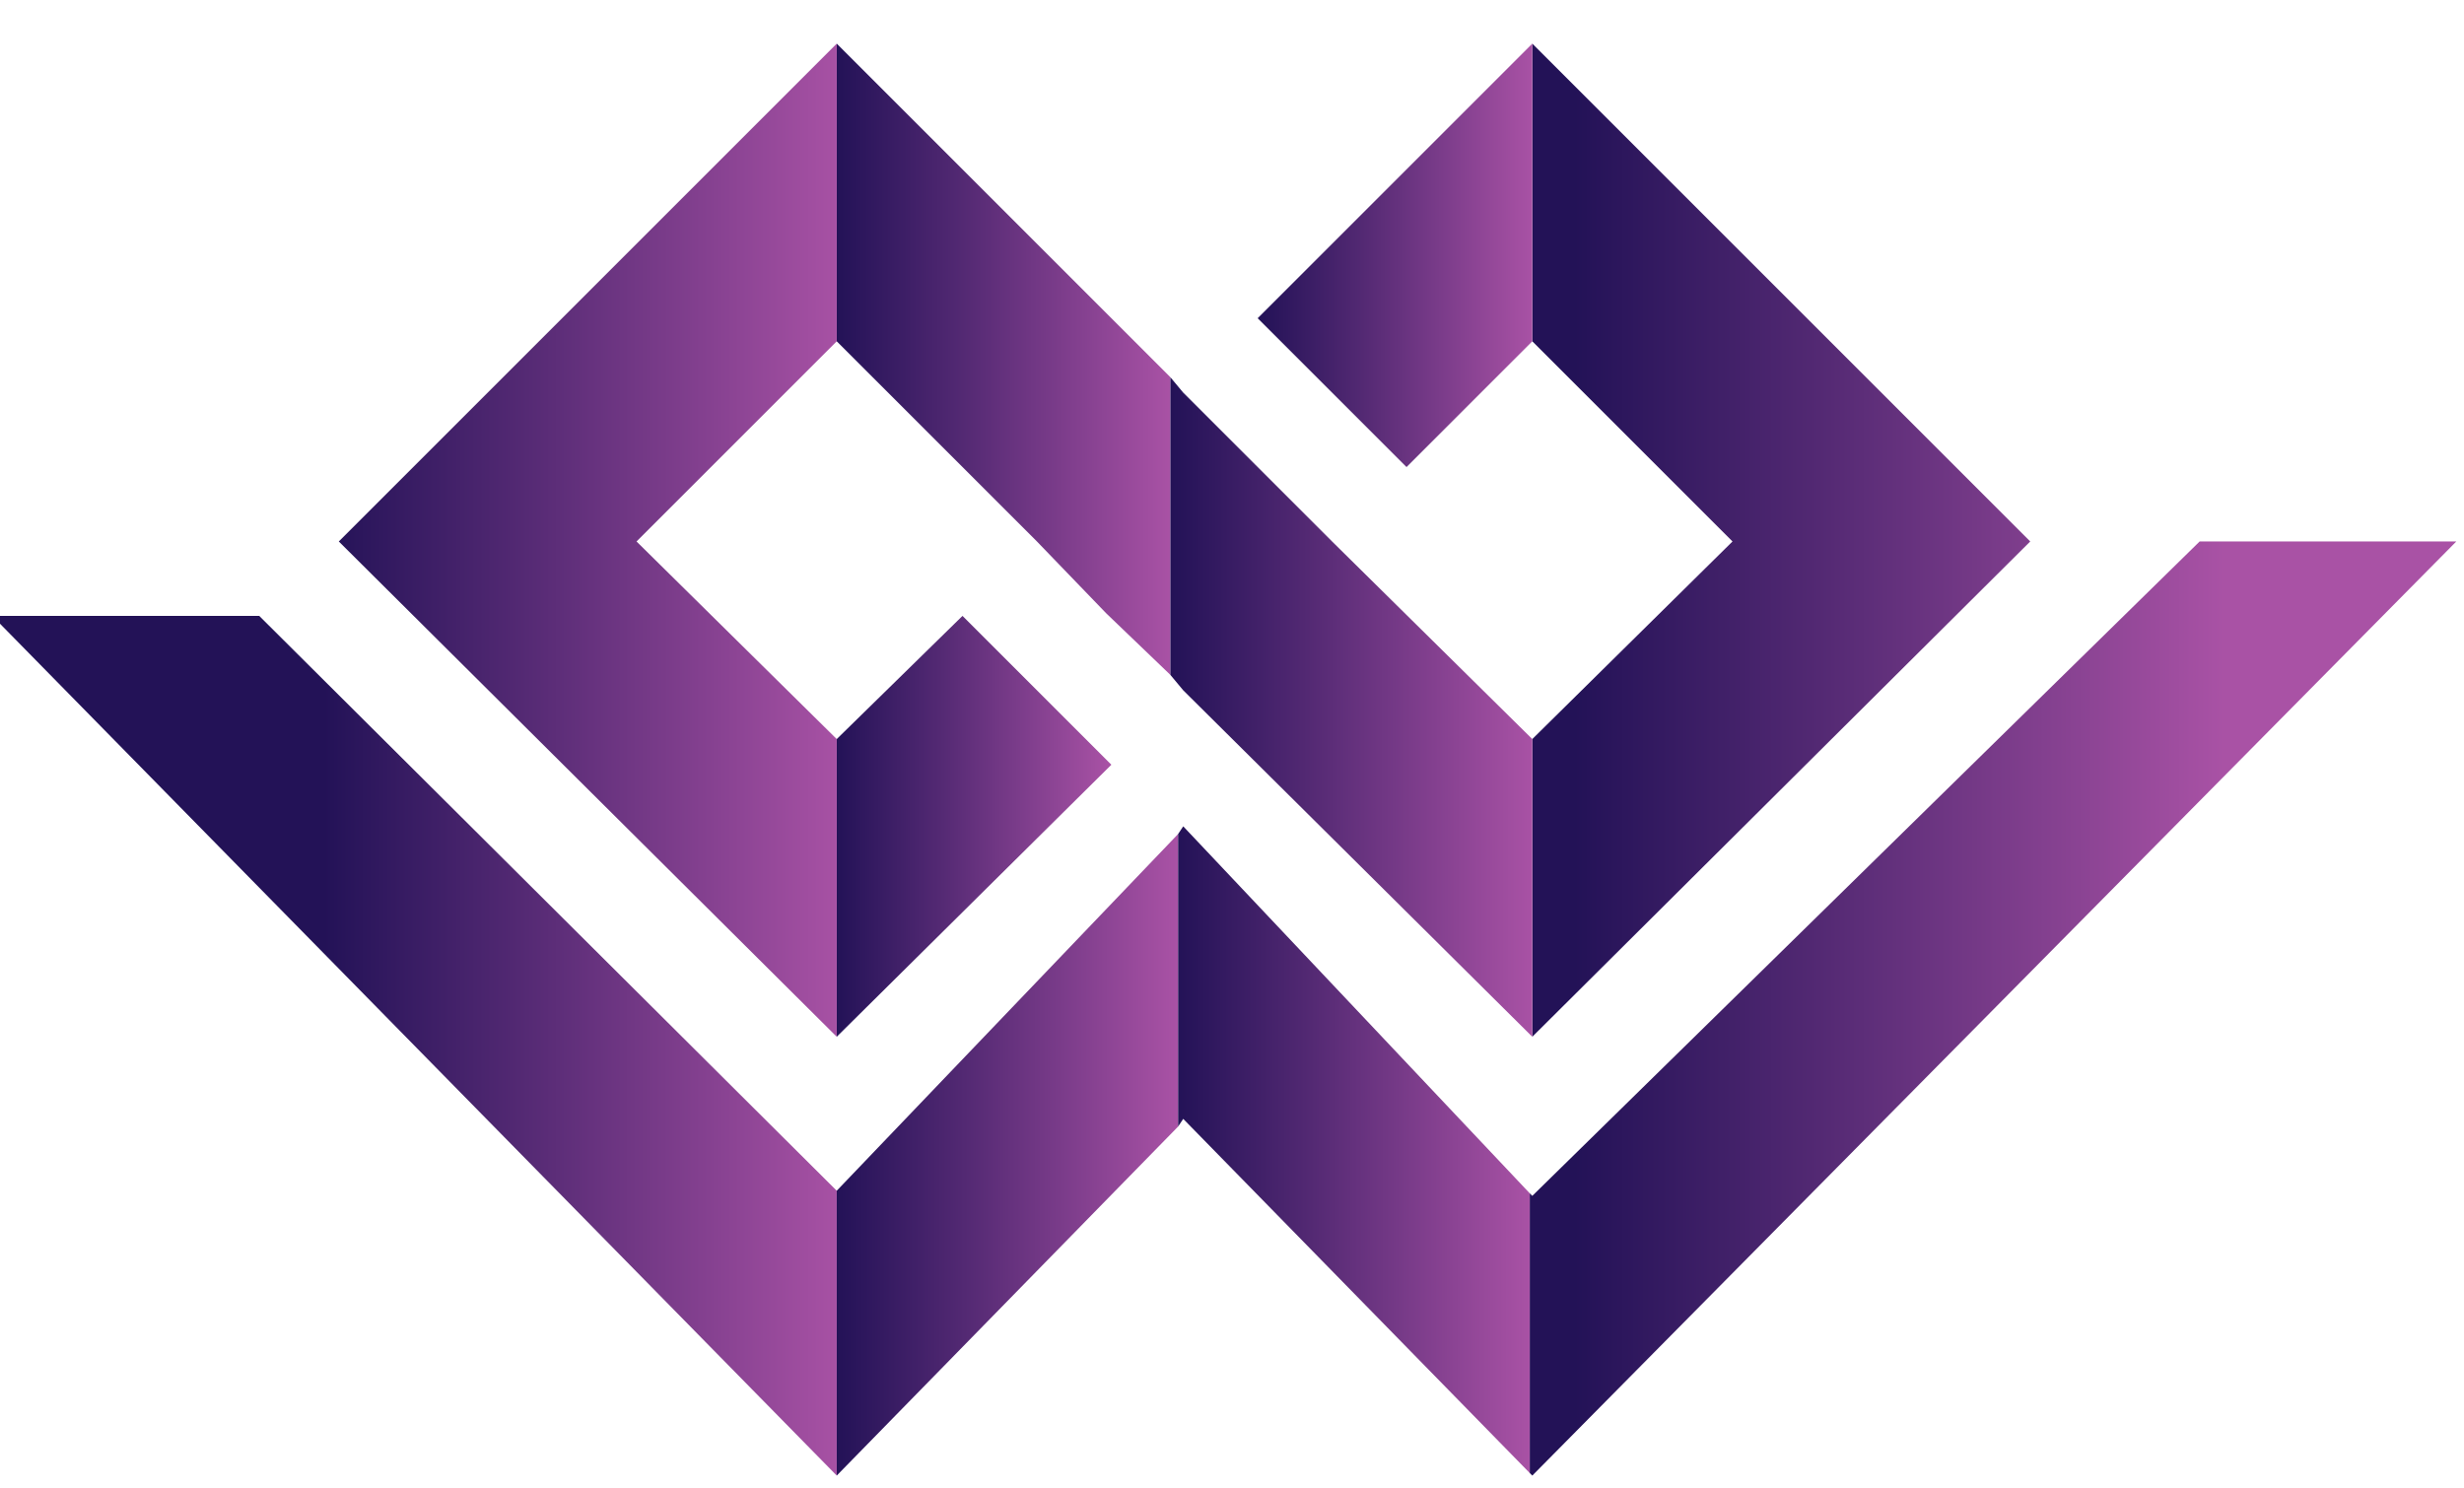 <svg xmlns="http://www.w3.org/2000/svg" viewBox="0 0 96 58"><linearGradient id="a" gradientUnits="userSpaceOnUse" x1="32.564" y1="32.195" x2="43.25" y2="32.195"><stop offset="0" stop-color="#231257"/><stop offset=".377" stop-color="#532973"/><stop offset="1" stop-color="#a952a5"/></linearGradient><path fill="url(#a)" d="M32.6 28.8v11.6l10.7-10.6-5.8-5.8z"/><linearGradient id="b" gradientUnits="userSpaceOnUse" x1="32.564" y1="13.995" x2="45.62" y2="13.995"><stop offset="0" stop-color="#231257"/><stop offset=".377" stop-color="#532973"/><stop offset="1" stop-color="#a952a5"/></linearGradient><path fill="url(#b)" d="M32.6 1.7v11.6l7.8 7.8 2.7 2.8 2.5 2.4V14.7z"/><linearGradient id="c" gradientUnits="userSpaceOnUse" x1="12.618" y1="21.053" x2="32.884" y2="21.053"><stop offset="0" stop-color="#231257"/><stop offset=".377" stop-color="#532973"/><stop offset="1" stop-color="#a952a5"/></linearGradient><path fill="url(#c)" d="M32.6 28.8l-7.8-7.7 7.8-7.8V1.7L13.2 21.1l19.4 19.3z"/><linearGradient id="d" gradientUnits="userSpaceOnUse" x1="12.618" y1="40.733" x2="32.884" y2="40.733"><stop offset="0" stop-color="#231257"/><stop offset=".377" stop-color="#532973"/><stop offset="1" stop-color="#a952a5"/></linearGradient><path fill="url(#d)" d="M32.6 46.4L10.1 24H-.3l32.9 33.5V46.4z"/><linearGradient id="e" gradientUnits="userSpaceOnUse" x1="32.576" y1="44.999" x2="45.861" y2="44.999"><stop offset="0" stop-color="#231257"/><stop offset=".377" stop-color="#532973"/><stop offset="1" stop-color="#a952a5"/></linearGradient><path fill="url(#e)" d="M32.6 46.4v11.1l13.3-13.6V32.5z"/><linearGradient id="f" gradientUnits="userSpaceOnUse" x1="61.33" y1="21.053" x2="86.642" y2="21.053"><stop offset="0" stop-color="#231257"/><stop offset=".377" stop-color="#532973"/><stop offset="1" stop-color="#a952a5"/></linearGradient><path fill="url(#f)" d="M59.7 1.7v11.6l7.8 7.8-7.8 7.7v11.6l19.4-19.3z"/><linearGradient id="g" gradientUnits="userSpaceOnUse" x1="61.33" y1="39.283" x2="86.642" y2="39.283"><stop offset="0" stop-color="#231257"/><stop offset=".377" stop-color="#532973"/><stop offset="1" stop-color="#a952a5"/></linearGradient><path fill="url(#g)" d="M85.7 21.1l-26 25.5-.1-.1v10.9l.1.1 36-36.4z"/><linearGradient id="h" gradientUnits="userSpaceOnUse" x1="49.049" y1="9.911" x2="59.735" y2="9.911"><stop offset="0" stop-color="#231257"/><stop offset=".377" stop-color="#532973"/><stop offset="1" stop-color="#a952a5"/></linearGradient><path fill="url(#h)" d="M49 12.4l5.8 5.8 4.9-4.9V1.7z"/><linearGradient id="i" gradientUnits="userSpaceOnUse" x1="45.62" y1="27.581" x2="59.735" y2="27.581"><stop offset="0" stop-color="#231257"/><stop offset=".377" stop-color="#532973"/><stop offset="1" stop-color="#a952a5"/></linearGradient><path fill="url(#i)" d="M48.9 18.1l-2.8-2.8-.5-.6v11.6l.5.6 13.6 13.5V28.8l-7.8-7.7z"/><linearGradient id="j" gradientUnits="userSpaceOnUse" x1="45.861" y1="44.795" x2="59.621" y2="44.795"><stop offset="0" stop-color="#231257"/><stop offset=".377" stop-color="#532973"/><stop offset="1" stop-color="#a952a5"/></linearGradient><path fill="url(#j)" d="M45.9 32.5v11.4l.2-.3 13.5 13.8V46.5L46.1 32.2z"/></svg>